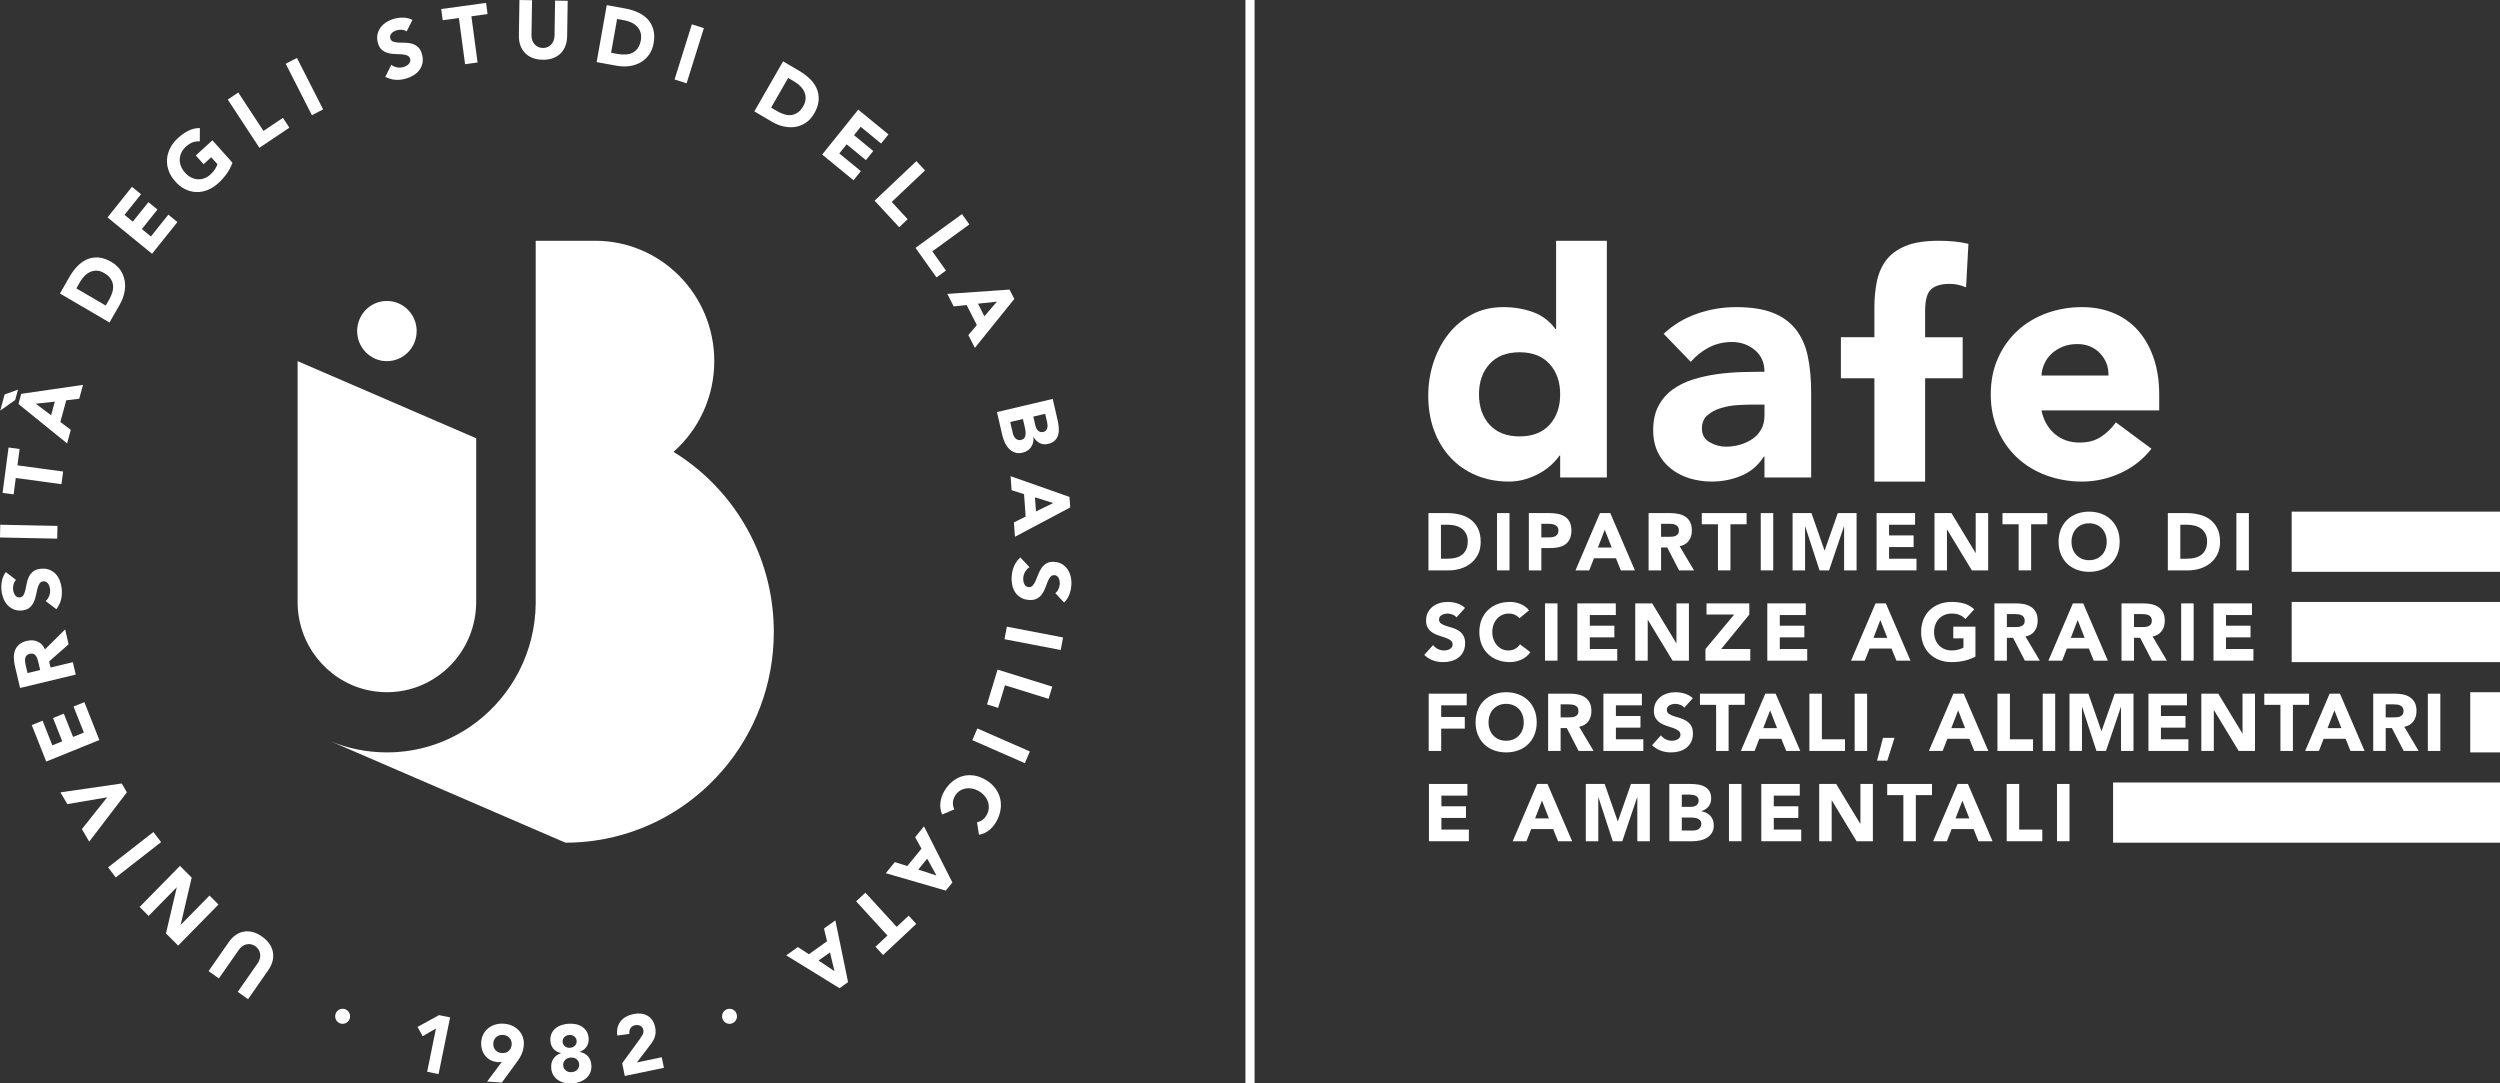 <?xml version="1.0" encoding="UTF-8"?>
<!DOCTYPE svg PUBLIC "-//W3C//DTD SVG 1.1//EN" "http://www.w3.org/Graphics/SVG/1.1/DTD/svg11.dtd">
<!--Risorse grafiche UNIBAS - bit.ly/unibasbrand -->
<svg xmlns="http://www.w3.org/2000/svg" xml:space="preserve" width="207.79mm" height="90.053mm" version="1.1" style="shape-rendering:geometricPrecision; text-rendering:geometricPrecision; image-rendering:optimizeQuality; fill-rule:evenodd; clip-rule:evenodd"
viewBox="0 0 19928.21 8636.57"
 xmlns:xlink="http://www.w3.org/1999/xlink"
 xmlns:xodm="http://www.corel.com/coreldraw/odm/2003">
 <rect x="0" y="0" width="19928.21" height="8636.57" fill="#333333" stroke="none"/>
 <defs>
  <style type="text/css">
   <![CDATA[
    .fil0 {fill:white;fill-rule:nonzero}
   ]]>
  </style>
 </defs>
 <g id="Layer_x0020_1">
  <g id="_1913958835296">
   <path class="fil0" d="M1824.15 7509.1c15.62,-22.44 33.29,-40.6 53.08,-54.72 19.79,-14.1 41,-23.33 63.84,-27.79 22.82,-4.46 46.78,-3.65 71.96,2.53 25.06,6.19 50.44,18.47 76.13,36.63 25.98,18.59 46.06,38.78 60.28,60.51 14.33,21.81 23.13,44.37 26.7,67.61 3.54,23.22 2.01,46.58 -4.37,70.23 -6.39,23.54 -17.46,46.58 -32.97,68.91l-161.38 231.84 -82.23 -58.46 159.16 -228.71c8.11,-11.65 13.78,-23.85 17.03,-36.42 3.25,-12.57 4.06,-24.86 2.45,-36.94 -1.52,-11.97 -5.58,-23.36 -12.08,-34.01 -6.5,-10.76 -15.13,-20 -26.1,-27.71 -10.85,-7.83 -22.21,-12.89 -34.18,-15.34 -12,-2.42 -23.85,-2.33 -35.65,0.2 -11.77,2.56 -22.93,7.42 -33.58,14.82 -10.56,7.22 -20,16.86 -28.14,28.54l-159.14 228.56 -82.23 -58.46 161.41 -231.81z"/>
   <polygon class="fil0" points="1419.94,7537.64 1323,7440.31 1408.86,7074.59 1407.94,7073.7 1184.44,7301.14 1113.09,7229.5 1434.64,6902.16 1527.92,6995.84 1440.33,7370.79 1441.23,7371.69 1670.13,7138.64 1741.49,7210.31 "/>
   <polygon class="fil0" points="922.76,6994.46 861.36,6913.96 1222.82,6632.31 1284.11,6712.79 "/>
   <polygon class="fil0" points="711.12,6708.9 652.86,6609.01 853.02,6357.08 852.42,6355.96 536.53,6409.77 481.84,6315.97 970.44,6245.45 1011.35,6315.57 "/>
   <polygon class="fil0" points="368.54,6070.55 253.22,5779.67 339.3,5744.74 417.25,5941.34 496.22,5909.28 422.63,5723.62 508.71,5688.72 582.39,5874.35 668.45,5839.45 586.25,5631.98 672.42,5597.05 792,5898.93 "/>
   <path class="fil0" d="M160 5484.01l-40.91 -173.78c-5.29,-22.82 -8.23,-44.94 -8.63,-66.46 -0.52,-21.64 2.65,-41.32 9.24,-59.18 6.59,-17.87 17.55,-33.49 32.77,-46.78 15.13,-13.29 35.73,-22.96 61.63,-29.23 31.36,-7.51 59.99,-5.7 85.77,5.47 25.78,11.28 45.37,31.99 58.67,62.32l160.66 -159.25 27.82 118.57 -155.31 136.52 11.48 48.8 177.43 -42.61 23.25 98.86 -443.86 106.77zm160.46 -143.11l-13.81 -58.26c-2.01,-8.95 -4.57,-18.27 -7.51,-28.02 -2.93,-9.72 -6.99,-18.27 -11.97,-25.58 -5.09,-7.31 -11.48,-12.77 -19.48,-16.43 -7.94,-3.65 -17.98,-4.06 -30.07,-1.24 -11.25,2.76 -19.68,7.31 -25.26,13.52 -5.58,6.27 -9.35,13.38 -11.28,21.49 -1.81,8.03 -2.22,16.86 -1.32,26.41 0.92,9.64 2.45,18.87 4.49,27.71l15.22 64.65 100.99 -24.25z"/>
   <path class="fil0" d="M127.72 4622.5c-9.55,9.12 -16.14,21 -19.79,35.42 -3.65,14.53 -4.89,28.02 -3.77,40.51 0.72,7.31 2.24,14.82 4.69,22.41 2.33,7.62 5.67,14.73 9.93,21.32 4.26,6.5 9.64,11.68 16.05,15.54 6.39,3.74 13.78,5.18 22.33,4.37 13.7,-1.24 23.74,-7.42 30.04,-18.39 6.39,-11.05 11.36,-24.66 15.13,-40.91 3.65,-16.23 7.31,-33.69 10.76,-52.25 3.45,-18.59 9.24,-36.25 17.23,-52.8 7.91,-16.63 19.39,-30.84 34.32,-42.73 14.82,-11.77 35.62,-18.99 62.12,-21.32 25.26,-2.33 47.7,0.32 67.38,8.11 19.71,7.71 36.45,19.19 50.35,34.21 13.9,15.02 24.77,33 32.68,53.8 7.91,20.8 12.98,43.04 15.11,66.78 2.65,29.75 0.72,57.86 -5.98,84.16 -6.68,26.27 -19.08,51.36 -37.14,75.21l-84.85 -64.65c12.77,-11.68 22.13,-25.69 28.22,-42.04 6.07,-16.54 8.31,-33.17 6.79,-49.95 -0.72,-8.2 -2.45,-16.43 -5.18,-24.66 -2.65,-8.23 -6.19,-15.54 -10.65,-21.92 -4.49,-6.3 -9.84,-11.25 -16.26,-14.82 -6.39,-3.54 -13.58,-4.86 -21.72,-4.14 -13.7,1.29 -24.05,7.51 -30.96,18.76 -6.99,11.36 -12.49,25.29 -16.63,41.72 -4.06,16.54 -8.11,34.3 -11.97,53.28 -3.88,19.08 -9.87,37.14 -17.78,53.89 -8.03,16.86 -19.19,31.27 -33.61,43.24 -14.5,12.08 -34.3,19.19 -59.56,21.52 -24.37,2.24 -46.18,-0.6 -65.48,-8.63 -19.28,-8 -35.82,-19.59 -49.72,-34.61 -13.93,-15.02 -24.89,-32.89 -33,-53.37 -8.11,-20.6 -13.21,-42.12 -15.22,-64.56 -2.33,-25.89 -1.01,-51.27 4.06,-76.13 5.06,-24.86 15.34,-47.7 30.64,-68.71l81.42 62.32z"/>
   <polygon class="fil0" points="-0,4284.41 2.01,4182.79 458.16,4192.14 456.14,4293.73 "/>
   <polygon class="fil0" points="125.82,3810.31 108.67,3940.82 20.46,3928.85 68.16,3567.1 156.26,3579.07 139.11,3709.52 503.19,3758.64 489.89,3859.34 "/>
   <path class="fil0" d="M143.46 3105.89l-22.56 82.92 -118.94 83.96 34.81 -128.21 106.69 -38.67zm3.65 114.51l22.01 -81.02 492.48 -71.55 -29.95 110.66 -103.64 12.49 -46.9 172.83 83.15 62.84 -29.23 108.21 -387.93 -314.44zm138.22 -2.16l122.11 91.98 29.55 -108.73 -151.66 16.75z"/>
   <path class="fil0" d="M477.93 2339.85l75.41 -132.06c18.27,-31.97 39.19,-60.28 62.75,-84.96 23.54,-24.54 49.31,-43.01 77.34,-55.21 28.11,-12.17 58.35,-17.26 90.83,-15.02 32.6,2.13 66.78,13.81 102.92,34.93 31.99,18.67 56.65,41.29 74,67.79 17.35,26.38 28.43,54.81 33.2,85.16 4.66,30.35 3.65,61.6 -3.37,93.68 -6.91,32.08 -18.87,62.92 -35.82,92.67l-82.23 143.83 -395.03 -230.81zm365 95.9l26.1 -45.66c11.68,-20.4 20.4,-40.4 26.3,-60.39 5.87,-19.79 7.8,-38.87 5.58,-57.26 -2.16,-18.36 -8.83,-35.73 -20.11,-52.08 -11.28,-16.31 -28.02,-31.04 -50.35,-44.05 -19.39,-11.36 -38.27,-17.44 -56.74,-18.47 -18.56,-1.09 -36.02,1.93 -52.36,8.83 -16.46,7.02 -31.76,17.46 -45.98,31.48 -14.21,14.1 -26.58,30.24 -37.06,48.71l-29.72 51.88 234.34 137.01z"/>
   <polygon class="fil0" points="857.08,1733.03 1051.86,1489.22 1124.02,1548.2 992.48,1712.92 1058.65,1766.92 1183,1611.44 1255.16,1670.31 1130.84,1825.99 1203,1884.97 1341.96,1711.1 1414.12,1770.09 1212.03,2023.02 "/>
   <path class="fil0" d="M1853.09 1297.14c-11.65,31.68 -27.1,61.11 -46.38,88.1 -19.28,26.9 -41.4,51.76 -66.26,74.52 -26.5,24.14 -54.61,42.32 -84.36,54.29 -29.84,11.97 -59.87,17.67 -90.03,16.86 -30.24,-0.83 -59.9,-8.14 -88.82,-22.13 -28.92,-13.93 -55.73,-34.61 -80.19,-62.03 -24.46,-27.39 -42.12,-56.33 -52.88,-86.89 -10.76,-30.56 -15.02,-61.08 -12.77,-91.55 2.33,-30.44 10.85,-60.08 25.66,-88.9 14.82,-28.71 35.53,-55.21 61.92,-79.38 27.1,-24.77 55.01,-44.25 83.75,-58.46 28.71,-14.21 58.87,-21.12 90.43,-20.8l-0.72 106.17c-19.68,-1.32 -38.35,1.01 -56.02,7.31 -17.67,6.1 -36.05,17.98 -55.21,35.42 -15.94,14.53 -27.94,30.47 -35.94,47.7 -8.03,17.38 -12.2,35.13 -12.69,53.4 -0.4,18.27 2.93,36.42 10.04,54.41 7.11,18.15 17.75,35.02 31.88,50.84 14.41,16.14 30.04,28.63 46.98,37.46 16.86,8.83 34.32,14.01 52.36,15.34 18.07,1.41 35.94,-1.04 53.8,-7.31 17.78,-6.3 34.61,-16.75 50.55,-31.36 16.23,-14.82 28.63,-29.55 37.14,-43.96 8.43,-14.5 14.53,-26.9 18.07,-37.14l-49.72 -55.62 -60.71 55.5 -62.23 -69.63 132.46 -121.07 159.85 178.93z"/>
   <polygon class="fil0" points="1815.49,793.49 1899.21,737.27 2100.18,1043.6 2255.38,939.45 2306.65,1017.71 2067.61,1178 "/>
   <polygon class="fil0" points="2277.47,508.25 2366.9,461.76 2575.78,871.92 2486.36,918.39 "/>
   <path class="fil0" d="M3241.55 250.72c-10.67,-7.8 -23.36,-12.29 -38.06,-13.29 -14.82,-1.01 -28.22,0.2 -40.19,3.57 -7.11,1.93 -14.13,4.86 -21.03,8.6 -6.99,3.77 -13.38,8.34 -18.96,13.81 -5.7,5.38 -9.75,11.57 -12.29,18.59 -2.53,6.99 -2.65,14.82 -0.32,23.13 3.65,13.41 11.48,22.24 23.36,26.58 11.85,4.29 26.07,6.82 42.52,7.62 16.54,0.72 34.09,1.21 52.88,1.32 18.76,0.2 36.94,2.73 54.61,7.6 17.67,5.09 33.58,13.93 47.79,26.61 14.21,12.69 24.89,31.97 31.99,57.86 6.79,24.74 8.11,47.59 4.14,68.59 -4.06,20.92 -12.17,39.7 -24.34,56.13 -12.2,16.54 -27.74,30.67 -46.61,42.24 -18.87,11.65 -39.68,20.69 -62.52,27.1 -28.51,8 -56.22,11.05 -83.03,9.12 -26.87,-1.93 -53.57,-9.75 -80.07,-23.54l47.9 -95.92c13.61,10.56 28.94,17.46 46.09,20.51 17.15,3.02 33.69,2.33 49.92,-2.24 7.83,-2.24 15.54,-5.38 23.05,-9.55 7.62,-4.14 14.01,-9.03 19.39,-14.5 5.38,-5.58 9.24,-11.88 11.57,-18.87 2.33,-6.91 2.45,-14.41 0.2,-22.33 -3.65,-13.41 -11.65,-22.56 -23.85,-27.42 -12.29,-4.98 -26.9,-7.91 -43.65,-9.12 -16.83,-1.12 -34.9,-1.84 -54.21,-2.36 -19.28,-0.4 -37.83,-3.02 -55.7,-8 -17.87,-4.89 -33.92,-13.41 -48.22,-25.69 -14.21,-12.17 -24.77,-30.64 -31.56,-55.3 -6.59,-23.85 -7.71,-46.09 -3.37,-66.69 4.37,-20.6 12.69,-39.19 24.89,-55.73 12.17,-16.54 27.59,-30.64 46.18,-42.44 18.56,-11.77 38.67,-20.69 60.19,-26.67 24.86,-7.02 49.83,-10.16 75.01,-9.55 25.06,0.52 49.31,6.59 72.56,18.07l-46.26 92.16z"/>
   <polygon class="fil0" points="3657.96,143.48 3528.95,161.15 3516.98,72.02 3874.64,22.99 3886.53,112.12 3757.63,129.87 3806.86,497.92 3707.28,511.5 "/>
   <path class="fil0" d="M4520.77 289.82c-0.43,27.42 -4.98,52.48 -13.52,75.41 -8.52,22.84 -20.89,42.64 -37.35,59.27 -16.34,16.77 -36.63,29.66 -60.91,38.78 -24.14,9.15 -51.96,13.49 -83.32,13 -31.76,-0.52 -59.59,-5.78 -83.52,-15.74 -23.85,-9.95 -43.76,-23.45 -59.59,-40.71 -15.82,-17.26 -27.71,-37.35 -35.42,-60.48 -7.83,-23.16 -11.48,-48.42 -11.08,-75.84l4.57 -283.37 100.47 1.61 -4.46 279.54c-0.2,14.3 1.84,27.59 6.1,39.79 4.37,12.29 10.56,22.93 18.59,31.97 8,9.03 17.64,16.14 28.92,21.32 11.28,5.18 23.65,7.91 36.94,8.11 13.29,0.2 25.58,-2.13 36.86,-6.91 11.25,-4.86 21,-11.68 29.32,-20.4 8.31,-8.72 14.82,-19.19 19.48,-31.27 4.78,-12.06 7.22,-25.38 7.42,-39.68l4.46 -279.52 100.59 1.73 -4.55 283.37z"/>
   <path class="fil0" d="M4836.53 40.94l148.38 26.99c35.94,6.5 69.43,16.75 100.3,30.76 30.96,14.01 56.82,32.28 77.74,54.81 20.8,22.53 35.73,49.63 44.77,81.31 9.03,31.65 9.84,68.19 2.45,109.71 -6.5,36.74 -19.1,67.9 -37.86,93.39 -18.67,25.58 -41.43,45.66 -68.02,60.48 -26.58,14.82 -56.02,24.37 -88.21,28.74 -32.17,4.26 -65.05,3.34 -98.46,-2.65l-161.67 -29.43 80.59 -454.1zm34.7 379.7l51.36 9.35c22.84,4.14 44.57,5.67 65.08,4.46 20.49,-1.01 38.87,-5.78 55.21,-14.13 16.23,-8.2 30.15,-20.49 41.52,-36.83 11.45,-16.26 19.36,-37.14 23.94,-62.84 3.97,-22.21 3.25,-42.32 -2.01,-60.28 -5.38,-17.98 -14.01,-33.49 -26.1,-46.7 -12.08,-13.29 -26.99,-24.25 -44.97,-33.09 -17.87,-8.75 -37.14,-14.93 -57.86,-18.79l-58.35 -10.56 -47.82 269.39z"/>
   <polygon class="fil0" points="5514.94,193.72 5610.75,224.39 5473.02,664.28 5377.21,633.52 "/>
   <path class="fil0" d="M6242.23 489.12l130.45 76.62c31.56,18.47 59.47,39.68 83.84,63.53 24.25,23.85 42.41,49.95 54.38,78.37 12.08,28.43 16.98,59.07 14.73,91.95 -2.24,32.77 -13.81,67.5 -34.73,103.92 -18.56,32.28 -41,57.17 -67.18,74.72 -26.18,17.46 -54.29,28.63 -84.36,33.29 -30.04,4.78 -60.88,3.54 -92.64,-3.54 -31.68,-7.02 -62.23,-19.19 -91.55,-36.45l-142.1 -83.44 229.17 -398.98zm-95.61 368.82l45.09 26.61c20.08,11.77 39.96,20.6 59.56,26.7 19.71,5.98 38.58,7.91 56.65,5.78 18.15,-2.24 35.33,-8.95 51.56,-20.31 16.14,-11.25 30.76,-28.22 43.73,-50.75 11.16,-19.59 17.38,-38.67 18.39,-57.46 1.12,-18.67 -1.84,-36.31 -8.63,-52.97 -6.91,-16.54 -17.26,-32.08 -31.04,-46.49 -13.93,-14.3 -29.86,-26.9 -48.13,-37.66l-51.24 -30.04 -135.92 236.59z"/>
   <polygon class="fil0" points="6841.43,873.79 7082.1,1071.31 7023.64,1144.19 6861.02,1010.72 6807.42,1077.5 6961,1203.66 6902.54,1276.45 6748.95,1150.37 6690.49,1223.25 6862.14,1364.15 6803.56,1436.91 6553.88,1232.09 "/>
   <polygon class="fil0" points="7304.79,1284.39 7373.53,1358.59 7108.08,1609.8 7235.37,1747.36 7167.67,1811.4 6971.67,1599.67 "/>
   <polygon class="fil0" points="7668.26,1706.56 7726.93,1789.08 7431.76,2003.54 7540.46,2156.52 7465.05,2211.33 7297.8,1975.75 "/>
   <path class="fil0" d="M8047.19 2308.32l38.18 74.72 -314.44 389.94 -51.99 -101.88 67.81 -80.19 -81.31 -159.25 -103.32 10.65 -50.87 -99.58 495.94 -34.41zm-100.18 96.33l-151.42 15.94 51.16 100.18 100.27 -116.12z"/>
   <path class="fil0" d="M8391.47 3179.84l38.58 167.48c4.57,19.48 7.71,39.39 9.55,59.67 1.73,20.31 0.4,39.3 -4.17,56.85 -4.57,17.67 -13,32.97 -25.38,46.18 -12.49,13.21 -30.76,22.64 -55.01,28.31 -25.18,5.98 -47.62,3.77 -67.41,-6.47 -19.77,-10.27 -35.91,-26.3 -48.39,-47.82l-1.24 0.32c1.32,15.22 0.32,29.63 -2.93,43.13 -3.25,13.49 -8.63,25.66 -16.03,36.63 -7.42,10.88 -16.86,20.11 -28.34,27.71 -11.45,7.62 -24.34,13.12 -38.55,16.46 -23.45,5.47 -44.16,5.06 -62.23,-1.32 -18.07,-6.5 -33.69,-16.63 -47.1,-30.44 -13.29,-13.81 -24.34,-30.35 -33.17,-49.43 -8.83,-19.08 -15.54,-38.58 -20.11,-58.46l-42.41 -184.02 444.35 -104.76zm-338.7 184.14l20.51 88.9c1.73,7.62 4.34,15.13 7.8,22.64 3.57,7.39 8.14,13.78 13.72,19.16 5.67,5.29 12.29,9.24 19.88,11.68 7.62,2.45 16.26,2.53 25.89,0.2 10.44,-2.45 18.36,-7.11 23.65,-13.9 5.18,-6.82 8.63,-14.62 10.04,-23.45 1.52,-8.83 1.81,-18.07 0.92,-27.62 -0.83,-9.64 -2.24,-18.47 -4.06,-26.47l-17.26 -74.92 -101.1 23.77zm183.94 -43.24l16.54 71.64c1.73,7.62 4.26,14.93 7.71,22.04 3.34,6.91 7.6,12.98 12.77,17.95 5.09,5.09 11.16,8.63 18.27,10.76 7.11,2.13 15.13,2.13 23.85,0.12 9.24,-2.24 16.46,-5.98 21.52,-11.48 5.18,-5.47 8.63,-11.68 10.56,-18.87 1.81,-7.11 2.65,-14.93 2.24,-23.25 -0.43,-8.43 -1.44,-16.43 -3.25,-23.94l-15.45 -67.41 -94.77 22.44z"/>
   <path class="fil0" d="M8525.05 3961.01l6.1 83.84 -440.61 233.86 -8.23 -114.4 93.48 -46.78 -12.89 -178.76 -99.15 -31.16 -8.14 -111.75 469.44 165.15zm-129.62 48.83l-145.44 -45.49 8.23 112.47 137.21 -66.98z"/>
   <path class="fil0" d="M8411.98 4727.61c10.85,-7.51 19.28,-18.07 25.26,-31.65 6.01,-13.81 9.44,-26.9 10.36,-39.5 0.6,-7.31 0.2,-15.02 -0.92,-22.93 -1.09,-7.91 -3.22,-15.54 -6.39,-22.73 -3.14,-7.22 -7.51,-13.21 -13.18,-17.98 -5.7,-4.75 -12.8,-7.51 -21.32,-8.11 -13.81,-1.01 -24.66,3.37 -32.68,13.21 -8.03,9.84 -15.22,22.41 -21.52,37.86 -6.3,15.51 -12.69,32.05 -19.19,49.83 -6.5,17.87 -15.02,34.3 -25.66,49.43 -10.56,15.11 -24.17,27.19 -40.8,36.42 -16.66,9.24 -38.18,12.8 -64.76,10.88 -25.29,-1.93 -47.01,-8.43 -65.17,-19.39 -18.18,-10.96 -32.8,-24.97 -44.05,-42.24 -11.28,-17.15 -19.08,-36.74 -23.45,-58.67 -4.37,-21.81 -5.78,-44.65 -3.97,-68.51 2.24,-29.95 8.75,-57.26 19.59,-82.11 10.96,-24.97 27.22,-47.7 49.03,-68.22l73.08 78.06c-14.5,9.35 -26.07,21.64 -34.7,36.94 -8.75,15.13 -13.61,31.27 -14.93,48.22 -0.6,8.23 -0.2,16.54 1.01,25.18 1.32,8.63 3.65,16.46 7.02,23.45 3.34,6.99 7.91,12.77 13.61,17.35 5.67,4.57 12.57,7.11 20.8,7.71 13.7,1.04 24.86,-3.45 33.58,-13.38 8.75,-10.07 16.46,-22.84 23.25,-38.47 6.7,-15.65 13.61,-32.48 20.51,-50.75 6.91,-18.18 15.74,-34.93 26.3,-50.26 10.65,-15.31 24.05,-27.71 40.28,-37.14 16.14,-9.52 36.94,-13.18 62.23,-11.36 24.46,1.84 45.46,8.31 63.12,19.51 17.75,11.16 32.17,25.35 43.45,42.52 11.16,17.15 19.19,36.63 23.74,58.26 4.69,21.72 6.19,43.85 4.49,66.38 -1.96,25.98 -7.42,50.84 -16.46,74.6 -9.12,23.65 -22.93,44.65 -41.52,62.81l-70.03 -75.21z"/>
   <polygon class="fil0" points="8474.1,5081.44 8455.34,5181.3 8007.11,5095.25 8025.89,4995.35 "/>
   <polygon class="fil0" points="8387.99,5473.25 8358.44,5570.5 8010.99,5462.49 7956.3,5642.46 7867.59,5614.83 7951.84,5337.74 "/>
   <polygon class="fil0" points="8209.49,5990.16 8169.49,6083.44 7750.9,5899.93 7790.8,5806.66 "/>
   <path class="fil0" d="M7788.18 6554.05c15.34,-2.42 29.55,-8.31 42.32,-17.55 12.89,-9.24 24.05,-22.13 33.69,-38.58 9.55,-16.43 15.22,-33.58 17.15,-51.44 1.84,-17.78 0.12,-35.13 -5.15,-52.16 -5.29,-16.98 -14.01,-33 -26.21,-48.02 -12.17,-15.13 -27.39,-28.02 -45.46,-38.87 -18.59,-10.96 -37.14,-18.18 -55.93,-21.52 -18.79,-3.25 -36.74,-3.25 -53.89,0.09 -17.15,3.45 -32.89,10.07 -47.1,20 -14.3,9.95 -25.98,22.76 -35.13,38.47 -10.44,17.98 -16.03,36.14 -16.63,54.41 -0.6,18.27 3.05,35.85 11.16,52.8l-96.33 41c-13.49,-30.76 -18.39,-62.32 -14.41,-94.8 3.86,-32.48 13.81,-62.32 29.75,-89.74 18.07,-31.04 39.47,-56.82 64.33,-77.34 24.89,-20.49 51.88,-34.9 80.91,-43.33 29.12,-8.43 59.59,-10.36 91.23,-5.78 31.79,4.46 63.44,16.03 94.92,34.81 31.48,18.67 56.82,41 76.22,66.89 19.39,25.78 32.48,53.69 39.3,83.44 6.88,29.72 7.51,60.59 1.93,92.56 -5.7,31.97 -17.46,63.44 -35.65,94.6 -6.47,11.16 -14.3,22.33 -23.45,33.29 -9.03,10.96 -19.28,21 -30.53,30.15 -11.39,9.12 -23.88,16.95 -37.58,23.33 -13.81,6.5 -28.51,10.85 -44.25,13.09l-15.22 -99.78z"/>
   <path class="fil0" d="M7591.85 7034.51l-52.88 64.85 -478.27 -138.97 72.19 -88.39 99.55 31.56 112.87 -138.25 -50.35 -91.87 70.55 -86.46 226.35 447.51zm-126.97 -55.33l-74.09 -134.48 -70.95 86.98 145.04 47.5z"/>
   <polygon class="fil0" points="7147.87,7388.23 7243.39,7298.81 7303.79,7364.78 7039.09,7612.73 6978.58,7546.76 7074.1,7457.34 6824.51,7184.81 6898.31,7115.71 "/>
   <path class="fil0" d="M6760.15 7828.75l-67.99 48.42 -424.9 -261.88 92.79 -65.97 87.78 57.05 144.95 -103.12 -24.57 -102.11 90.66 -64.45 101.28 492.05zm-107.98 -87.29l-36.25 -149.5 -91.23 64.85 127.49 84.65z"/>
   <path class="fil0" d="M3795.78 3493.56l0 1304.56c0,397.48 -318.62,719.64 -711.72,719.64 -60.28,0 -118.74,-7.6 -174.67,-21.81 -308.58,-78.78 -537.05,-361.34 -537.05,-697.83l0 -1919.24 0.12 0 1423.33 614.68z"/>
   <path class="fil0" d="M3321.31 2638.93c0,132.58 -106.17,239.96 -237.31,239.96 -130.91,0 -237.08,-107.38 -237.08,-239.96 0,-132.44 106.17,-239.84 237.08,-239.84 131.14,0 237.31,107.4 237.31,239.84z"/>
   <path class="fil0" d="M6168.23 5038.02c0,846 -618.65,1545.84 -1423.42,1662.14 -77.54,11.28 -156.72,17.06 -237.31,17.06l-237.22 -102.31 -474.5 -205.03 -487.79 -210.61 -672.13 -290.31c138.33,57.17 289.67,88.62 448.32,88.62 19.88,0 39.68,-0.49 59.38,-1.41 244.1,-12.2 468.8,-98.97 652.22,-238.23 284.41,-215.99 469.64,-558.14 474.5,-944.34 0.12,-5.18 0.12,-10.36 0.12,-15.54 0,-5.18 0,-10.24 -0.12,-15.42l0 -2863.41 474.53 0c524.05,0 948.92,429.65 948.92,959.68 0,288.35 -125.88,547.06 -325,722.97 276.5,169.81 500.08,419.09 639.65,716.5 102.51,218 159.85,462.01 159.85,719.64z"/>
   <polygon class="fil0" points="3475.12,8198.44 3369.27,8259.64 3328.36,8185.84 3499.49,8091.75 3587.9,8110.14 3495.84,8562.11 3405,8543.12 "/>
   <path class="fil0" d="M4000.6 8464.12c-5.27,0.92 -10.44,1.73 -15.62,2.13 -5.18,0.63 -10.67,0.63 -16.14,0.23 -21.52,-1.44 -40.71,-6.62 -57.74,-15.54 -17.06,-9.03 -31.39,-20.6 -42.96,-34.93 -11.57,-14.3 -20.2,-30.84 -25.78,-49.72 -5.67,-18.9 -7.8,-38.78 -6.39,-59.59 1.52,-23.85 7.31,-45.09 17.46,-63.84 10.04,-18.67 23.13,-34.41 39.27,-47.3 16.03,-12.8 34.73,-22.33 55.82,-28.51 21.03,-6.21 43.56,-8.55 67.61,-6.91 23.54,1.61 45.46,6.91 65.77,15.82 20.28,9.03 37.55,21 51.88,35.82 14.3,14.93 25.26,32.4 32.77,52.19 7.51,19.88 10.44,41.72 8.92,65.57 -1.09,16.54 -3.65,31.45 -7.51,44.94 -3.94,13.41 -8.72,26.1 -14.41,37.86 -5.78,11.77 -12.26,23.05 -19.68,33.61 -7.39,10.65 -15.13,21.52 -23.13,32.77l-110.02 150.65 -117.65 -7.94 117.53 -157.32zm-68.51 -146.97c-1.32,20.72 4.26,38.47 16.83,53 12.69,14.62 29.86,22.61 51.79,24.05 21.81,1.52 39.99,-4.06 54.38,-16.86 14.41,-12.77 22.24,-29.52 23.65,-50.35 1.32,-20.8 -4.26,-38.47 -16.83,-53.08 -12.6,-14.62 -29.84,-22.53 -51.76,-24.05 -21.84,-1.41 -39.99,4.17 -54.32,16.95 -14.41,12.69 -22.33,29.55 -23.74,50.35z"/>
   <path class="fil0" d="M4387.38 8297.44c-1.41,-21.2 1.32,-39.99 8.23,-56.31 6.91,-16.34 16.95,-30.35 30.15,-41.83 13.29,-11.57 28.92,-20.6 46.98,-26.99 18.18,-6.5 37.66,-10.36 58.67,-11.8 21.03,-1.41 40.91,-0.2 59.7,3.77 18.76,4.06 35.3,10.76 49.83,20.51 14.41,9.64 26.18,22.13 35.3,37.43 9.24,15.25 14.53,33.52 15.94,54.72 1.64,25.06 -3.65,46.98 -16.03,65.66 -12.29,18.67 -30.44,32.48 -54.41,41.52l0.12 1.32c27.91,5.5 49.72,17.35 65.66,35.62 15.82,18.27 24.66,41.72 26.58,70.35 1.44,22.13 -1.73,41.92 -9.32,59.38 -7.71,17.46 -18.59,32.17 -32.68,44.25 -14.01,12.08 -30.47,21.52 -49.43,28.43 -18.87,6.99 -38.87,11.16 -59.9,12.57 -21,1.41 -41.29,-0.09 -61,-4.46 -19.68,-4.26 -37.26,-11.48 -52.77,-21.52 -15.54,-10.04 -28.22,-23.25 -38.06,-39.59 -9.95,-16.23 -15.62,-35.42 -17.06,-57.46 -1.93,-28.6 3.77,-52.97 17.06,-73.28 13.29,-20.28 33.49,-35.02 60.39,-44.25l-0.12 -1.21c-24.86,-5.78 -44.65,-17.06 -59.36,-33.89 -14.62,-16.86 -22.84,-37.78 -24.48,-62.95zm97.33 7.11c0.92,14.33 6.91,26.1 17.87,35.33 10.96,9.35 24.77,13.41 41.52,12.29 16.66,-1.12 29.84,-7.02 39.5,-17.67 9.64,-10.65 13.98,-23.13 12.98,-37.46 -0.92,-13.9 -6.79,-25.38 -17.75,-34.7 -10.96,-9.24 -24.77,-13.29 -41.52,-12.2 -16.66,1.12 -29.84,7.02 -39.47,17.67 -9.67,10.67 -14.01,22.96 -13.12,36.74zm4.69 188.28c1.01,16.05 7.71,29.23 20.08,39.79 12.29,10.47 28.11,15.02 47.42,13.81 19.28,-1.41 34.3,-8.03 45.17,-20.08 10.85,-12 15.71,-26.01 14.62,-42.04 -1.04,-16.43 -7.74,-29.95 -20.11,-40.51 -12.29,-10.44 -28.11,-15.02 -47.39,-13.7 -19.31,1.24 -34.32,7.91 -45.17,20 -10.88,12.08 -15.74,26.3 -14.62,42.73z"/>
   <path class="fil0" d="M4959.65 8475.13l141.5 -193.78c7.22,-9.93 14.21,-20.89 20.92,-32.97 6.79,-12.08 8.72,-24.89 5.98,-38.47 -3.14,-15.34 -11.08,-26.3 -23.77,-32.68 -12.69,-6.5 -26.38,-8.11 -41.09,-5.09 -17.78,3.65 -30.35,12.08 -37.98,25.18 -7.71,13.21 -10.44,27.91 -8.43,44.37l-96.1 12.69c-3.57,-23.65 -2.85,-44.97 2.13,-63.96 4.86,-18.96 13.09,-35.71 24.66,-50.03 11.57,-14.41 26.1,-26.38 43.65,-36.02 17.55,-9.64 37.26,-16.75 59.18,-21.32 20.2,-4.17 39.68,-5.27 58.55,-3.25 18.79,2.04 35.94,7.42 51.27,16.03 15.31,8.55 28.4,20.51 39.27,36.05 10.76,15.54 18.47,34.5 23.05,57.03 2.93,14.53 4.14,27.94 3.65,40.19 -0.6,12.29 -2.53,23.85 -5.9,34.53 -3.25,10.65 -7.71,20.8 -13.18,30.35 -5.5,9.52 -11.68,18.96 -18.59,28.4l-111.66 146.39 198.24 -41.23 17.15 84.16 -311.91 64.97 -20.6 -101.51z"/>
   <path class="fil0" d="M5755.96 8101.31c0,33.17 26.58,60.08 59.38,60.08 32.77,0 59.36,-26.9 59.36,-60.08 0,-33.2 -26.58,-60.1 -59.36,-60.1 -32.8,0 -59.38,26.9 -59.38,60.1z"/>
   <path class="fil0" d="M2671.82 8101.13c0,33.2 26.58,60.1 59.38,60.1 32.77,0 59.38,-26.9 59.38,-60.1 0,-33.17 -26.61,-59.99 -59.38,-59.99 -32.8,0 -59.38,26.82 -59.38,59.99z"/>
   <polygon class="fil0" points="9927.76,8636.51 10000.55,8636.51 10000.55,0 9927.76,0 "/>
   <path class="fil0" d="M12808.65 3805.94l-372.1 0 0 -174.47 -5.38 0c-16.14,23.65 -37.35,47.7 -63.33,72.25 -26.1,24.48 -56.65,46.81 -91.75,66.69 -35.02,20.11 -73.68,36.45 -115.92,49.14 -42.21,12.77 -85.77,19.16 -130.74,19.16 -97.02,0 -185.12,-16.83 -264.18,-50.44 -79.18,-33.61 -146.99,-80.91 -203.62,-141.79 -56.65,-60.91 -100.18,-133.18 -130.82,-216.91 -30.56,-83.44 -45.8,-175.31 -45.8,-275.26 0,-92.67 13.93,-181.4 41.83,-265.85 27.82,-84.53 67.38,-159.54 118.65,-224.91 51.24,-65.48 113.56,-117.73 187.36,-156.83 73.68,-39.07 157.24,-58.55 250.72,-58.55 84.44,0 163.19,13.09 235.98,39.47 72.76,26.38 132.46,71.35 179.25,135l5.38 0 0 -703.29 404.47 0 0 1886.58zm-372.1 -662.58c0,-99.98 -28.31,-180.89 -84.93,-242.6 -56.54,-61.8 -136.12,-92.76 -238.63,-92.76 -102.43,0 -182.01,30.96 -238.63,92.76 -56.65,61.72 -84.85,142.62 -84.85,242.6 0,100.07 28.2,180.97 84.85,242.69 56.62,61.8 136.2,92.64 238.63,92.64 102.51,0 182.1,-30.84 238.63,-92.64 56.62,-61.72 84.93,-142.62 84.93,-242.69z"/>
   <path class="fil0" d="M14065.13 3639.66l-5.38 0c-44.97,70.84 -104.73,121.7 -179.33,152.66 -74.6,30.96 -153.27,46.38 -235.9,46.38 -61.2,0 -120.06,-8.72 -176.72,-25.89 -56.54,-17.23 -106.45,-43.21 -149.5,-77.74 -43.24,-34.5 -77.45,-77.22 -102.51,-128.18 -25.18,-50.87 -37.78,-109.94 -37.78,-177.23 0,-76.33 13.93,-140.87 41.83,-193.55 27.79,-52.68 65.57,-96.33 113.16,-130.85 47.62,-34.5 102.02,-61.4 163.11,-80.47 61.23,-19.08 124.55,-33.09 190.12,-42.24 65.66,-9.03 131.23,-14.5 196.91,-16.43 65.57,-1.73 126.16,-2.65 181.98,-2.65 0,-72.68 -25.58,-130.42 -76.82,-173.15 -51.27,-42.64 -111.86,-64.16 -182.1,-64.16 -66.49,0 -127.2,14.1 -182.01,42.32 -54.81,28.22 -103.72,66.78 -146.85,115.92l-215.79 -223.61c75.5,-70.84 163.62,-124.03 264.3,-159.45 100.59,-35.53 204.94,-53.17 312.72,-53.17 118.65,0 216.19,14.9 292.64,44.94 76.22,30.07 137.41,74.12 183.3,132.15 45.78,58.26 77.65,129.62 95.81,214.18 17.87,84.44 26.9,182.18 26.9,293.04l0 673.46 -372.1 0 0 -166.27zm-99.78 -414.43c-30.56,0 -68.71,1.32 -114.6,4.06 -45.78,2.76 -89.91,10.47 -132.15,23.25 -42.21,12.69 -78.14,31.76 -107.78,57.14 -29.63,25.49 -44.57,61 -44.57,106.37 0,49.03 20.6,85.48 62.03,109.13 41.4,23.54 84.53,35.42 129.41,35.42 39.56,0 77.74,-5.5 114.57,-16.34 36.86,-10.96 69.63,-26.38 98.46,-46.38 28.83,-20 51.67,-45.37 68.82,-76.33 17.06,-30.96 25.58,-67.3 25.58,-109.1l0 -87.21 -99.78 0z"/>
   <path class="fil0" d="M14941.34 3015.35l-266.94 0 0 -327.22 266.94 0 0 -234.49c0,-72.68 6.27,-141.27 18.87,-205.83 12.57,-64.56 36.83,-121.3 72.76,-170.41 35.94,-49.03 87.7,-87.7 155.11,-115.92 67.38,-28.11 155.88,-42.21 265.62,-42.21 41.32,0 81.71,1.81 121.3,5.47 39.47,3.65 78.26,10.04 115.89,19.08l-18.87 346.24c-23.33,-9.03 -44.97,-15.85 -64.65,-20.4 -19.88,-4.57 -42.24,-6.82 -67.5,-6.82 -64.65,0 -113.16,14.13 -145.56,42.24 -32.37,28.2 -48.51,85.97 -48.51,173.15l0 209.92 299.31 0 0 327.22 -299.31 0 0 823.36 -404.47 0 0 -823.36z"/>
   <path class="fil0" d="M17149.59 3576.86c-64.74,83.75 -146.56,148.2 -245.42,193.58 -98.86,45.46 -201.26,68.3 -307.34,68.3 -100.67,0 -195.47,-16.43 -284.49,-49.11 -88.93,-32.8 -166.27,-79.58 -231.84,-140.49 -65.66,-60.88 -117.33,-133.96 -155.08,-219.53 -37.75,-85.37 -56.54,-180.77 -56.54,-286.25 0,-105.33 18.79,-200.77 56.54,-286.22 37.75,-85.45 89.42,-158.53 155.08,-219.56 65.57,-60.88 142.91,-107.69 231.84,-140.35 89.02,-32.68 183.82,-49.14 284.49,-49.14 93.48,0 178.33,16.46 254.77,49.14 76.42,32.66 141.18,79.47 194.18,140.35 52.97,61.02 93.88,134.1 122.71,219.56 28.71,85.45 43.13,180.89 43.13,286.22l0 128.21 -938.36 0c16.14,78.14 51.24,140.38 105.13,186.76 53.92,46.38 120.5,69.54 199.56,69.54 66.49,0 122.71,-15.05 168.49,-44.97 45.89,-29.95 85.88,-68.62 119.98,-115.92l283.17 209.89zm-342.44 -583.52c1.81,-68.91 -20.72,-127.98 -67.41,-177.12 -46.78,-49.11 -106.97,-73.57 -180.66,-73.57 -44.97,0 -84.44,7.31 -118.65,21.81 -34.09,14.53 -63.33,33.09 -87.61,55.82 -24.25,22.84 -43.21,49.03 -56.62,79.09 -13.49,30.04 -21.12,61.4 -22.93,93.97l533.89 0z"/>
   <polygon class="fil0" points="16844.03,6717.33 19928.21,6717.33 19928.21,6237.57 16844.03,6237.57 "/>
   <polygon class="fil0" points="19691.01,5997.61 19928.21,5997.61 19928.21,5517.82 19691.01,5517.82 "/>
   <polygon class="fil0" points="18267.6,5277.98 19928.21,5277.98 19928.21,4798.18 18267.6,4798.18 "/>
   <polygon class="fil0" points="18267.6,4558.23 19928.21,4558.23 19928.21,4078.46 18267.6,4078.46 "/>
   <polygon class="fil0" points="11388.65,5529.44 11691.53,5529.44 11691.53,5622.32 11488.14,5622.32 11488.14,5715.19 11676.22,5715.19 11676.22,5808.06 11488.14,5808.06 11488.14,5985.99 11388.65,5985.99 "/>
   <path class="fil0" d="M11762.31 5757.71c0,-36.42 6.07,-69.71 18.27,-99.35 12.06,-29.63 28.92,-54.92 50.64,-75.73 21.72,-20.8 47.39,-36.86 77.14,-48.02 29.75,-11.16 62.23,-16.75 97.54,-16.75 35.33,0 67.81,5.58 97.54,16.75 29.75,11.16 55.53,27.22 77.17,48.02 21.69,20.8 38.55,46.09 50.64,75.73 12.17,29.63 18.27,62.92 18.27,99.35 0,36.54 -6.1,69.63 -18.27,99.38 -12.08,29.63 -28.94,54.81 -50.64,75.73 -21.64,20.92 -47.42,36.83 -77.17,47.99 -29.72,11.28 -62.2,16.77 -97.54,16.77 -35.3,0 -67.79,-5.5 -97.54,-16.77 -29.75,-11.16 -55.41,-27.07 -77.14,-47.99 -21.72,-20.92 -38.58,-46.09 -50.64,-75.73 -12.2,-29.75 -18.27,-62.84 -18.27,-99.38zm103.32 0c0,21.52 3.25,41.11 9.95,58.98 6.47,17.87 15.91,33.4 28.31,46.49 12.37,12.98 27.1,23.25 44.25,30.64 17.26,7.22 36.42,10.88 57.74,10.88 21.32,0 40.51,-3.65 57.77,-10.88 17.15,-7.39 31.85,-17.67 44.25,-30.64 12.37,-13.09 21.81,-28.63 28.4,-46.49 6.62,-17.87 9.87,-37.46 9.87,-58.98 0,-21 -3.25,-40.6 -9.87,-58.67 -6.59,-18.07 -16.03,-33.69 -28.4,-46.78 -12.4,-13.09 -27.1,-23.33 -44.25,-30.56 -17.26,-7.39 -36.45,-11.05 -57.77,-11.05 -21.32,0 -40.48,3.65 -57.74,11.05 -17.15,7.22 -31.88,17.46 -44.25,30.56 -12.4,13.09 -21.84,28.71 -28.31,46.78 -6.7,18.07 -9.95,37.66 -9.95,58.67z"/>
   <path class="fil0" d="M12340.65 5529.44l174.7 0c22.93,0 44.74,2.24 65.34,6.7 20.63,4.57 38.67,12.2 54.21,22.64 15.54,10.56 27.82,24.77 37.06,42.52 9.12,17.87 13.61,40.11 13.61,66.78 0,32.28 -8.23,59.7 -24.77,82.23 -16.66,22.53 -40.91,36.83 -72.79,42.93l114.8 192.74 -119.14 0 -94.4 -182.5 -49.14 0 0 182.5 -99.46 0 0 -456.55zm99.46 189l58.67 0c8.95,0 18.39,-0.4 28.43,-1.01 9.95,-0.6 18.99,-2.65 27.02,-5.78 8.11,-3.25 14.82,-8.34 20.2,-15.13 5.18,-6.91 7.91,-16.63 7.91,-29.03 0,-11.68 -2.33,-20.92 -7.02,-27.79 -4.75,-6.82 -10.65,-12.08 -17.84,-15.74 -7.22,-3.65 -15.54,-6.1 -24.89,-7.42 -9.44,-1.32 -18.47,-1.93 -27.39,-1.93l-65.08 0 0 103.84z"/>
   <polygon class="fil0" points="12781.23,5529.44 13087.96,5529.44 13087.96,5622.32 12880.69,5622.32 12880.69,5707.39 13076.51,5707.39 13076.51,5800.27 12880.69,5800.27 12880.69,5893.11 13099.44,5893.11 13099.44,5985.99 12781.23,5985.99 "/>
   <path class="fil0" d="M13425.85 5641.02c-8.03,-10.36 -18.99,-17.98 -32.77,-22.96 -13.81,-4.86 -26.9,-7.39 -39.3,-7.39 -7.19,0 -14.62,0.92 -22.33,2.65 -7.6,1.73 -14.82,4.34 -21.61,8 -6.79,3.65 -12.37,8.55 -16.54,14.53 -4.26,5.98 -6.39,13.41 -6.39,21.92 0,13.81 5.06,24.37 15.22,31.56 10.24,7.31 23.13,13.61 38.55,18.79 15.54,5.06 32.28,10.33 50.15,15.42 17.75,5.18 34.53,12.57 50.03,21.92 15.54,9.44 28.43,22.21 38.58,38.06 10.16,15.94 15.34,37.14 15.34,63.84 0,25.38 -4.78,47.5 -14.01,66.38 -9.44,18.99 -22.04,34.61 -37.98,47.1 -15.94,12.49 -34.41,21.72 -55.5,27.71 -21.03,5.98 -43.24,9.03 -66.61,9.03 -29.32,0 -56.62,-4.46 -81.68,-13.61 -24.97,-8.92 -48.42,-23.54 -70.15,-43.73l70.84 -78.66c10.16,13.7 23.05,24.34 38.58,31.85 15.54,7.62 31.56,11.28 48.19,11.28 8.03,0 16.14,-0.92 24.48,-2.85 8.31,-1.93 15.71,-4.86 22.33,-8.72 6.59,-3.86 11.88,-8.83 15.94,-14.82 4.06,-6.1 6.07,-13.09 6.07,-21.32 0,-13.7 -5.27,-24.57 -15.62,-32.48 -10.44,-8.03 -23.45,-14.73 -39.19,-20.4 -15.74,-5.58 -32.77,-11.16 -51.04,-16.75 -18.27,-5.58 -35.33,-13.09 -51.07,-22.53 -15.71,-9.55 -28.83,-21.92 -39.16,-37.46 -10.47,-15.42 -15.65,-35.82 -15.65,-61.2 0,-24.57 4.78,-45.98 14.33,-64.45 9.64,-18.5 22.33,-34.01 38.27,-46.49 16.03,-12.4 34.3,-21.84 55.21,-28.02 20.8,-6.3 42.21,-9.32 64.33,-9.32 25.49,0 50.26,3.65 74,10.96 23.85,7.31 45.29,19.48 64.36,36.74l-68.22 75.41z"/>
   <polygon class="fil0" points="13679.65,5618.46 13550.84,5618.46 13550.84,5529.44 13907.92,5529.44 13907.92,5618.46 13779.11,5618.46 13779.11,5985.99 13679.65,5985.99 "/>
   <path class="fil0" d="M14071.83 5529.44l82.32 0 196.28 456.55 -112.24 0 -38.87 -96.73 -175.31 0 -37.66 96.73 -109.71 0 195.19 -456.55zm38.27 132.87l-54.81 141.82 110.22 0 -55.41 -141.82z"/>
   <polygon class="fil0" points="14423.16,5529.44 14522.66,5529.44 14522.66,5893.11 14706.88,5893.11 14706.88,5985.99 14423.16,5985.99 "/>
   <polygon class="fil0" points="14783.9,5986.05 14883.37,5986.05 14883.37,5529.5 14783.9,5529.5 "/>
   <polygon class="fil0" points="15009.73,5881.49 15101.57,5881.49 15044.14,6063.38 14962.52,6063.38 "/>
   <path class="fil0" d="M15570.86 5529.44l82.32 0 196.31 456.55 -112.27 0 -38.87 -96.73 -175.31 0 -37.63 96.73 -109.73 0 195.19 -456.55zm38.27 132.87l-54.81 141.82 110.22 0 -55.41 -141.82z"/>
   <polygon class="fil0" points="15922.14,5529.44 16021.6,5529.44 16021.6,5893.11 16205.82,5893.11 16205.82,5985.99 15922.14,5985.99 "/>
   <polygon class="fil0" points="16283.05,5986.05 16382.54,5986.05 16382.54,5529.5 16283.05,5529.5 "/>
   <polygon class="fil0" points="16496.59,5529.44 16647.09,5529.44 16751.05,5827.34 16752.25,5827.34 16856.9,5529.44 17006.71,5529.44 17006.71,5985.99 16907.25,5985.99 16907.25,5635.84 16905.92,5635.84 16787.38,5985.99 16711.46,5985.99 16597.38,5635.84 16596.05,5635.84 16596.05,5985.99 16496.59,5985.99 "/>
   <polygon class="fil0" points="17125.97,5529.44 17432.7,5529.44 17432.7,5622.32 17225.43,5622.32 17225.43,5707.39 17421.14,5707.39 17421.14,5800.27 17225.43,5800.27 17225.43,5893.11 17444.18,5893.11 17444.18,5985.99 17125.97,5985.99 "/>
   <polygon class="fil0" points="17547.41,5529.44 17682.61,5529.44 17874.55,5846.73 17875.87,5846.73 17875.87,5529.44 17975.25,5529.44 17975.25,5985.99 17845.11,5985.99 17648.2,5660.98 17646.88,5660.98 17646.88,5985.99 17547.41,5985.99 "/>
   <polygon class="fil0" points="18178.09,5618.46 18049.28,5618.46 18049.28,5529.44 18406.36,5529.44 18406.36,5618.46 18277.46,5618.46 18277.46,5985.99 18178.09,5985.99 "/>
   <path class="fil0" d="M18570.13 5529.44l82.32 0 196.31 456.55 -112.27 0 -38.87 -96.73 -175.28 0 -37.66 96.73 -109.71 0 195.16 -456.55zm38.18 132.87l-54.72 141.82 110.25 0 -55.53 -141.82z"/>
   <path class="fil0" d="M18917.66 5529.44l174.67 0c23.05,0 44.77,2.24 65.46,6.7 20.51,4.57 38.58,12.2 54.12,22.64 15.51,10.56 27.79,24.77 37.03,42.52 9.15,17.87 13.61,40.11 13.61,66.78 0,32.28 -8.23,59.7 -24.77,82.23 -16.63,22.53 -40.8,36.83 -72.68,42.93l114.71 192.74 -119.17 0 -94.4 -182.5 -49.11 0 0 182.5 -99.46 0 0 -456.55zm99.46 189l58.67 0c8.92,0 18.47,-0.4 28.43,-1.01 9.93,-0.6 18.96,-2.65 27.07,-5.78 8.03,-3.25 14.73,-8.34 20,-15.13 5.38,-6.91 8.03,-16.63 8.03,-29.03 0,-11.68 -2.33,-20.92 -6.99,-27.79 -4.69,-6.82 -10.67,-12.08 -17.87,-15.74 -7.22,-3.65 -15.54,-6.1 -24.86,-7.42 -9.35,-1.32 -18.5,-1.93 -27.42,-1.93l-65.05 0 0 103.84z"/>
   <polygon class="fil0" points="19353.12,5986.05 19452.58,5986.05 19452.58,5529.5 19353.12,5529.5 "/>
   <polygon class="fil0" points="11390.52,6249.16 11697.14,6249.16 11697.14,6342.04 11489.9,6342.04 11489.9,6427.09 11685.69,6427.09 11685.69,6519.96 11489.9,6519.96 11489.9,6612.84 11708.74,6612.84 11708.74,6705.71 11390.52,6705.71 "/>
   <path class="fil0" d="M12253.18 6249.16l82.32 0 196.42 456.55 -112.27 0 -38.99 -96.73 -175.28 0 -37.66 96.73 -109.62 0 195.07 -456.55zm38.27 132.87l-54.81 141.79 110.22 0 -55.41 -141.79z"/>
   <polygon class="fil0" points="12640.91,6249.16 12791.33,6249.16 12895.36,6547.06 12896.6,6547.06 13001.13,6249.16 13151.06,6249.16 13151.06,6705.71 13051.56,6705.71 13051.56,6355.53 13050.27,6355.53 12931.7,6705.71 12855.77,6705.71 12741.69,6355.53 12740.37,6355.53 12740.37,6705.71 12640.91,6705.71 "/>
   <path class="fil0" d="M13306.6 6249.16l168.29 0c19.59,0 39.16,1.44 58.95,4.26 19.79,2.76 37.58,8.34 53.28,16.75 15.74,8.34 28.43,20.11 38.27,35.13 9.75,15.02 14.73,35.02 14.73,59.99 0,25.78 -7.22,47.1 -21.41,64.13 -14.21,16.98 -33.09,29.15 -56.45,36.45l0 1.21c14.93,2.24 28.43,6.42 40.51,12.6 12.08,6.27 22.53,14.21 31.25,23.85 8.63,9.64 15.34,20.89 20.11,33.81 4.66,12.98 6.99,26.79 6.99,41.4 0,23.94 -5.06,44.14 -15.34,60.19 -10.24,16.23 -23.33,29.12 -39.56,39.07 -16.14,9.84 -34.21,16.95 -54.52,21.2 -20.2,4.37 -40.19,6.5 -60.19,6.5l-184.92 0 0 -456.55zm99.46 182.5l72.07 0c7.6,0 15.22,-0.81 22.61,-2.65 7.42,-1.73 14.13,-4.46 20,-8.31 5.98,-3.86 10.76,-9.03 14.41,-15.42 3.65,-6.5 5.38,-14.21 5.38,-23.25 0,-9.44 -1.93,-17.26 -5.98,-23.54 -4.06,-6.21 -9.24,-11.08 -15.62,-14.53 -6.39,-3.45 -13.61,-5.98 -21.72,-7.39 -8.11,-1.52 -15.94,-2.36 -23.56,-2.36l-67.58 0 0 97.45zm0 188.89l89.22 0c7.71,0 15.42,-0.89 23.33,-2.62 7.83,-1.64 15.02,-4.69 21.32,-8.95 6.39,-4.37 11.57,-9.84 15.62,-16.75 3.97,-6.79 6.1,-15.34 6.1,-25.18 0,-10.76 -2.73,-19.48 -8.03,-26.07 -5.27,-6.7 -11.97,-11.8 -20,-15.25 -8.11,-3.45 -16.83,-5.78 -26.18,-6.99 -9.32,-1.32 -18.15,-1.93 -26.18,-1.93l-75.21 0 0 103.72z"/>
   <polygon class="fil0" points="13782.19,6705.68 13881.77,6705.68 13881.77,6249.13 13782.19,6249.13 "/>
   <polygon class="fil0" points="14039.81,6249.16 14346.55,6249.16 14346.55,6342.04 14139.27,6342.04 14139.27,6427.09 14334.98,6427.09 14334.98,6519.96 14139.27,6519.96 14139.27,6612.84 14358.02,6612.84 14358.02,6705.71 14039.81,6705.71 "/>
   <polygon class="fil0" points="14501.45,6249.16 14636.65,6249.16 14828.58,6566.46 14829.91,6566.46 14829.91,6249.16 14929.28,6249.16 14929.28,6705.71 14799.27,6705.71 14602.24,6380.71 14600.91,6380.71 14600.91,6705.71 14501.45,6705.71 "/>
   <polygon class="fil0" points="15172.26,6338.18 15043.45,6338.18 15043.45,6249.16 15400.53,6249.16 15400.53,6338.18 15271.64,6338.18 15271.64,6705.71 15172.26,6705.71 "/>
   <path class="fil0" d="M15604.58 6249.16l82.23 0 196.39 456.55 -112.27 0 -38.87 -96.73 -175.28 0 -37.66 96.73 -109.73 0 195.19 -456.55zm38.27 132.87l-54.81 141.79 110.22 0 -55.41 -141.79z"/>
   <polygon class="fil0" points="15996.08,6249.16 16095.54,6249.16 16095.54,6612.84 16279.77,6612.84 16279.77,6705.71 15996.08,6705.71 "/>
   <polygon class="fil0" points="16397.15,6705.68 16496.62,6705.68 16496.62,6249.13 16397.15,6249.13 "/>
   <path class="fil0" d="M11609.85 4921.3c-8,-10.36 -18.96,-17.95 -32.77,-22.93 -13.81,-4.89 -26.9,-7.42 -39.3,-7.42 -7.19,0 -14.62,0.92 -22.33,2.65 -7.6,1.73 -14.82,4.37 -21.61,8.03 -6.79,3.65 -12.37,8.52 -16.54,14.62 -4.26,5.87 -6.39,13.29 -6.39,21.81 0,13.81 5.06,24.37 15.22,31.56 10.24,7.42 23.13,13.61 38.55,18.79 15.54,5.18 32.28,10.36 50.15,15.42 17.75,5.18 34.53,12.6 50.03,21.92 15.54,9.44 28.43,22.24 38.58,38.06 10.16,15.94 15.34,37.14 15.34,63.84 0,25.38 -4.78,47.5 -14.01,66.38 -9.44,18.99 -22.04,34.61 -37.98,47.1 -15.94,12.49 -34.41,21.72 -55.5,27.71 -21.03,5.98 -43.24,9.03 -66.61,9.03 -29.32,0 -56.62,-4.46 -81.68,-13.49 -24.97,-9.03 -48.42,-23.65 -70.15,-43.85l70.84 -78.66c10.16,13.81 23.05,24.37 38.58,31.88 15.54,7.6 31.56,11.25 48.22,11.25 8,0 16.11,-0.92 24.46,-2.85 8.31,-1.93 15.74,-4.86 22.33,-8.72 6.59,-3.86 11.88,-8.83 15.94,-14.82 4.06,-5.98 5.98,-13.09 5.98,-21.32 0,-13.7 -5.18,-24.57 -15.54,-32.48 -10.44,-8 -23.45,-14.7 -39.19,-20.4 -15.71,-5.47 -32.77,-11.16 -51.04,-16.75 -18.27,-5.58 -35.33,-13.09 -51.07,-22.53 -15.71,-9.55 -28.8,-21.92 -39.16,-37.35 -10.47,-15.54 -15.65,-35.94 -15.65,-61.31 0,-24.57 4.78,-45.98 14.33,-64.45 9.64,-18.47 22.33,-34.01 38.27,-46.49 15.94,-12.37 34.3,-21.81 55.21,-28.02 20.8,-6.27 42.21,-9.32 64.36,-9.32 25.46,0 50.24,3.65 73.97,10.96 23.85,7.31 45.29,19.48 64.36,36.74l-68.22 75.41z"/>
   <path class="fil0" d="M12111.71 4928.37c-9.84,-11.97 -21.84,-21.2 -36.02,-27.71 -14.33,-6.39 -30.76,-9.75 -49.43,-9.75 -18.7,0 -36.05,3.65 -51.99,11.08 -15.94,7.31 -29.72,17.46 -41.4,30.64 -11.77,13 -20.8,28.63 -27.51,46.7 -6.5,18.07 -9.84,37.66 -9.84,58.67 0,21.52 3.34,41.11 9.84,59.07 6.7,17.78 15.74,33.32 27.19,46.41 11.39,13.09 24.97,23.33 40.4,30.64 15.54,7.19 32.28,10.85 50.06,10.85 20.49,0 38.55,-4.26 54.29,-12.89 15.74,-8.6 28.63,-20.6 38.87,-36.02l82.83 62.52c-19.08,27.1 -43.36,47.01 -72.68,59.9 -29.23,12.98 -59.47,19.36 -90.43,19.36 -35.33,0 -67.9,-5.47 -97.65,-16.75 -29.75,-11.16 -55.53,-27.1 -77.14,-47.99 -21.72,-20.83 -38.58,-46.09 -50.75,-75.73 -12.08,-29.75 -18.07,-62.84 -18.07,-99.38 0,-36.42 5.98,-69.63 18.07,-99.26 12.17,-29.63 29.03,-54.9 50.75,-75.73 21.61,-20.89 47.39,-36.94 77.14,-48.11 29.75,-11.16 62.32,-16.75 97.65,-16.75 12.69,0 25.87,1.21 39.79,3.45 13.78,2.45 27.39,6.19 40.8,11.36 13.38,5.18 26.27,11.97 38.55,20.6 12.29,8.63 23.45,19.19 33.2,31.68l-76.53 63.12z"/>
   <polygon class="fil0" points="12315.73,5266.3 12415.19,5266.3 12415.19,4809.75 12315.73,4809.75 "/>
   <polygon class="fil0" points="12573.35,4809.75 12880,4809.75 12880,4902.71 12672.84,4902.71 12672.84,4987.67 12868.52,4987.67 12868.52,5080.55 12672.84,5080.55 12672.84,5173.42 12891.57,5173.42 12891.57,5266.3 12573.35,5266.3 "/>
   <polygon class="fil0" points="13034.96,4809.75 13170.16,4809.75 13362.1,5127.01 13363.42,5127.01 13363.42,4809.75 13462.88,4809.75 13462.88,5266.3 13332.75,5266.3 13135.75,4941.29 13134.43,4941.29 13134.43,5266.3 13034.96,5266.3 "/>
   <polygon class="fil0" points="13594.8,5173.45 13823.68,4898.71 13603.12,4898.71 13603.12,4809.78 13944.26,4809.78 13944.26,4898.71 13719.84,5173.45 13951.89,5173.45 13951.89,5266.32 13594.8,5266.32 "/>
   <polygon class="fil0" points="14087.69,4809.75 14394.42,4809.75 14394.42,4902.71 14187.18,4902.71 14187.18,4987.67 14382.85,4987.67 14382.85,5080.55 14187.18,5080.55 14187.18,5173.42 14405.9,5173.42 14405.9,5266.3 14087.69,5266.3 "/>
   <path class="fil0" d="M14950.43 4809.75l82.23 0 196.39 456.55 -112.24 0 -38.9 -96.73 -175.28 0 -37.66 96.73 -109.71 0 195.16 -456.55zm38.27 132.84l-54.81 141.82 110.25 0 -55.44 -141.82z"/>
   <path class="fil0" d="M15746.77 5234.01c-29.32,15.45 -59.87,26.61 -91.75,33.61 -31.97,6.82 -64.45,10.24 -97.62,10.24 -35.33,0 -67.7,-5.58 -97.56,-16.75 -29.72,-11.16 -55.41,-27.1 -77.14,-47.99 -21.61,-20.92 -38.55,-46.18 -50.64,-75.84 -12.08,-29.63 -18.18,-62.72 -18.18,-99.26 0,-36.54 6.1,-69.71 18.18,-99.35 12.08,-29.63 29.03,-54.92 50.64,-75.64 21.72,-20.89 47.42,-36.94 77.14,-48.11 29.86,-11.16 62.23,-16.75 97.56,-16.75 36.11,0 69.43,4.37 99.87,13.21 30.35,8.83 57.03,23.94 79.99,45.46l-70.15 77.34c-13.61,-14.18 -28.92,-24.94 -45.98,-32.17 -16.95,-7.39 -38.15,-11.05 -63.73,-11.05 -21.23,0 -40.51,3.65 -57.66,11.05 -17.15,7.22 -31.97,17.46 -44.25,30.56 -12.4,13.09 -21.84,28.71 -28.43,46.78 -6.59,18.07 -9.95,37.66 -9.95,58.67 0,21.52 3.37,41.11 9.95,58.98 6.59,17.87 16.03,33.4 28.43,46.38 12.29,13.09 27.1,23.36 44.25,30.76 17.15,7.22 36.42,10.88 57.66,10.88 21.69,0 40.48,-2.45 56.22,-7.42 15.62,-4.86 28.22,-9.95 37.55,-15.22l0 -74.09 -80.99 0 0 -92.79 176.6 0 0 238.52z"/>
   <path class="fil0" d="M15897.94 4809.75l174.7 0c23.02,0 44.74,2.22 65.46,6.68 20.51,4.57 38.58,12.2 54.09,22.64 15.54,10.56 27.82,24.77 37.06,42.52 9.12,17.87 13.61,40.11 13.61,66.81 0,32.25 -8.23,59.67 -24.77,82.2 -16.66,22.53 -40.8,36.86 -72.68,42.93l114.68 192.77 -119.14 0 -94.4 -182.5 -49.11 0 0 182.5 -99.49 0 0 -456.55zm99.49 188.97l58.67 0c8.92,0 18.47,-0.4 28.4,-1.01 9.95,-0.6 18.99,-2.65 27.1,-5.78 8.03,-3.25 14.73,-8.23 20.11,-15.13 5.27,-6.91 7.91,-16.63 7.91,-29.03 0,-11.65 -2.33,-20.89 -6.99,-27.79 -4.69,-6.82 -10.67,-12.08 -17.87,-15.74 -7.22,-3.65 -15.54,-6.1 -24.89,-7.42 -9.32,-1.29 -18.47,-1.93 -27.39,-1.93l-65.05 0 0 103.84z"/>
   <path class="fil0" d="M16523.49 4809.75l82.32 0 196.28 456.55 -112.24 0 -38.87 -96.73 -175.31 0 -37.66 96.73 -109.62 0 195.1 -456.55zm38.27 132.84l-54.81 141.82 110.22 0 -55.41 -141.82z"/>
   <path class="fil0" d="M16911.13 4809.75l174.67 0c23.05,0 44.77,2.22 65.48,6.68 20.49,4.57 38.55,12.2 54.09,22.64 15.54,10.56 27.82,24.77 37.06,42.52 9.12,17.87 13.58,40.11 13.58,66.81 0,32.25 -8.2,59.67 -24.74,82.2 -16.66,22.53 -40.83,36.86 -72.68,42.93l114.68 192.77 -119.17 0 -94.37 -182.5 -49.14 0 0 182.5 -99.46 0 0 -456.55zm99.46 188.97l58.67 0c8.95,0 18.47,-0.4 28.43,-1.01 9.95,-0.6 18.99,-2.65 27.1,-5.78 8.03,-3.25 14.7,-8.23 20.08,-15.13 5.29,-6.91 7.94,-16.63 7.94,-29.03 0,-11.65 -2.36,-20.89 -7.02,-27.79 -4.66,-6.82 -10.65,-12.08 -17.87,-15.74 -7.19,-3.65 -15.51,-6.1 -24.86,-7.42 -9.35,-1.29 -18.47,-1.93 -27.42,-1.93l-65.05 0 0 103.84z"/>
   <polygon class="fil0" points="17386.75,5266.3 17486.25,5266.3 17486.25,4809.75 17386.75,4809.75 "/>
   <polygon class="fil0" points="17644.4,4809.75 17951.14,4809.75 17951.14,4902.71 17743.9,4902.71 17743.9,4987.67 17939.57,4987.67 17939.57,5080.55 17743.9,5080.55 17743.9,5173.42 17962.62,5173.42 17962.62,5266.3 17644.4,5266.3 "/>
   <path class="fil0" d="M11386.67 4090.03l149.21 0c36.14,0 70.43,4.14 103.03,12.29 32.48,8.2 60.91,21.41 85.05,39.68 24.25,18.27 43.56,42.04 57.74,71.27 14.21,29.23 21.32,64.65 21.32,106.37 0,36.94 -6.91,69.51 -20.69,97.74 -13.81,28.11 -32.4,51.67 -55.73,70.84 -23.45,19.19 -50.44,33.72 -80.99,43.56 -30.67,9.84 -62.72,14.82 -96.33,14.82l-162.62 0 0 -456.55zm99.49 363.67l51.65 0c22.93,0 44.37,-2.33 64.05,-7.11 19.79,-4.66 36.94,-12.6 51.36,-23.56 14.53,-10.96 25.89,-25.26 34.12,-43.13 8.31,-17.87 12.49,-39.68 12.49,-65.46 0,-22.33 -4.17,-41.83 -12.49,-58.38 -8.23,-16.54 -19.39,-30.12 -33.4,-40.88 -14.1,-10.88 -30.56,-18.9 -49.54,-24.17 -18.87,-5.5 -38.76,-8.03 -59.56,-8.03l-58.67 0 0 270.71z"/>
   <polygon class="fil0" points="11933.18,4546.57 12032.65,4546.57 12032.65,4090.03 11933.18,4090.03 "/>
   <path class="fil0" d="M12186.92 4090.03l167.68 0c23.45,0 45.49,2.13 66.29,6.5 20.92,4.26 39.07,11.77 54.49,22.21 15.54,10.56 27.91,24.77 37.06,42.52 9.12,17.87 13.7,40.31 13.7,67.41 0,26.58 -4.26,49.03 -12.77,67.1 -8.43,18.07 -20.11,32.48 -35.02,43.21 -14.93,10.67 -32.48,18.27 -52.88,22.84 -20.51,4.57 -42.52,6.82 -66.38,6.82l-72.68 0 0 177.92 -99.49 0 0 -456.55zm99.49 193.46l66.26 0c8.95,0 17.58,-0.92 25.89,-2.65 8.31,-1.61 15.62,-4.57 22.33,-8.63 6.5,-4.06 11.88,-9.64 15.94,-16.75 4.06,-7.11 5.98,-16.03 5.98,-26.79 0,-11.68 -2.65,-20.92 -7.91,-28.02 -5.38,-7.11 -12.08,-12.57 -20.4,-16.54 -8.34,-3.74 -17.58,-6.3 -27.71,-7.39 -10.27,-0.92 -20,-1.52 -29.43,-1.52l-50.95 0 0 108.3z"/>
   <path class="fil0" d="M12753.78 4090.03l82.2 0 196.51 456.55 -112.24 0 -38.99 -96.73 -175.31 0 -37.63 96.73 -109.73 0 195.19 -456.55zm38.27 132.87l-54.81 141.9 110.22 0 -55.41 -141.9z"/>
   <path class="fil0" d="M13141.48 4090.03l174.67 0c22.96,0 44.77,2.33 65.37,6.79 20.6,4.46 38.67,12.08 54.21,22.64 15.54,10.44 27.82,24.66 37.06,42.44 9.12,17.84 13.58,40.19 13.58,66.78 0,32.28 -8.2,59.67 -24.74,82.2 -16.66,22.53 -40.91,36.86 -72.79,42.96l114.8 192.74 -119.14 0 -94.4 -182.5 -49.14 0 0 182.5 -99.46 0 0 -456.55zm99.46 189l58.67 0c8.95,0 18.39,-0.43 28.43,-1.04 9.95,-0.6 18.99,-2.53 26.99,-5.78 8.14,-3.25 14.85,-8.23 20.2,-15.11 5.18,-6.91 7.94,-16.66 7.94,-29.03 0,-11.68 -2.33,-20.92 -7.02,-27.82 -4.78,-6.79 -10.65,-12.08 -17.87,-15.74 -7.19,-3.65 -15.51,-6.07 -24.86,-7.39 -9.44,-1.32 -18.47,-1.93 -27.39,-1.93l-65.08 0 0 103.84z"/>
   <polygon class="fil0" points="13694.29,4179.02 13565.48,4179.02 13565.48,4090.03 13922.57,4090.03 13922.57,4179.02 13793.76,4179.02 13793.76,4546.55 13694.29,4546.55 "/>
   <polygon class="fil0" points="14035.44,4546.57 14134.93,4546.57 14134.93,4090.03 14035.44,4090.03 "/>
   <polygon class="fil0" points="14289.23,4090.03 14439.77,4090.03 14543.69,4388.01 14544.93,4388.01 14649.57,4090.03 14799.38,4090.03 14799.38,4546.57 14699.92,4546.57 14699.92,4196.48 14698.59,4196.48 14580.03,4546.57 14504.1,4546.57 14390.02,4196.48 14388.7,4196.48 14388.7,4546.57 14289.23,4546.57 "/>
   <polygon class="fil0" points="14958.78,4090.03 15265.51,4090.03 15265.51,4182.99 15058.24,4182.99 15058.24,4267.95 15253.94,4267.95 15253.94,4360.91 15058.24,4360.91 15058.24,4453.7 15276.96,4453.7 15276.96,4546.57 14958.78,4546.57 "/>
   <polygon class="fil0" points="15420.42,4090.03 15555.61,4090.03 15747.55,4407.32 15748.87,4407.32 15748.87,4090.03 15848.25,4090.03 15848.25,4546.57 15718.23,4546.57 15521.2,4221.57 15519.88,4221.57 15519.88,4546.57 15420.42,4546.57 "/>
   <polygon class="fil0" points="16091.23,4179.02 15962.42,4179.02 15962.42,4090.03 16319.5,4090.03 16319.5,4179.02 16190.69,4179.02 16190.69,4546.55 16091.23,4546.55 "/>
   <path class="fil0" d="M16409.41 4318.3c0,-36.45 6.07,-69.74 18.15,-99.38 12.08,-29.63 29.03,-54.9 50.67,-75.61 21.72,-20.92 47.39,-36.94 77.14,-48.11 29.84,-11.16 62.32,-16.75 97.54,-16.75 35.33,0 67.9,5.58 97.65,16.75 29.72,11.16 55.41,27.19 77.14,48.11 21.61,20.72 38.55,45.98 50.75,75.61 12.06,29.63 18.07,62.92 18.07,99.38 0,36.54 -6.01,69.71 -18.07,99.38 -12.2,29.63 -29.15,54.9 -50.75,75.7 -21.72,20.92 -47.42,36.86 -77.14,48.02 -29.75,11.25 -62.32,16.75 -97.65,16.75 -35.22,0 -67.7,-5.5 -97.54,-16.75 -29.75,-11.16 -55.41,-27.1 -77.14,-48.02 -21.64,-20.8 -38.58,-46.06 -50.67,-75.7 -12.08,-29.66 -18.15,-62.84 -18.15,-99.38zm103.23 0c0,21.52 3.34,41.2 9.93,59.07 6.62,17.75 16.05,33.29 28.43,46.38 12.29,13.09 27.1,23.36 44.25,30.67 17.15,7.19 36.45,10.96 57.66,10.96 21.32,0 40.48,-3.77 57.74,-10.96 17.26,-7.31 31.97,-17.58 44.37,-30.67 12.29,-13.09 21.72,-28.63 28.43,-46.38 6.47,-17.87 9.84,-37.55 9.84,-59.07 0,-21 -3.37,-40.6 -9.84,-58.67 -6.7,-18.07 -16.14,-33.69 -28.43,-46.81 -12.4,-12.98 -27.1,-23.33 -44.37,-30.53 -17.26,-7.31 -36.42,-10.96 -57.74,-10.96 -21.2,0 -40.51,3.65 -57.66,10.96 -17.15,7.19 -31.97,17.55 -44.25,30.53 -12.37,13.12 -21.81,28.74 -28.43,46.81 -6.59,18.07 -9.93,37.66 -9.93,58.67z"/>
   <path class="fil0" d="M17280.41 4090.03l149.21 0c36.11,0 70.43,4.14 103,12.29 32.48,8.2 60.79,21.41 85.05,39.68 24.28,18.27 43.56,42.04 57.77,71.27 14.21,29.23 21.32,64.65 21.32,106.37 0,36.94 -6.91,69.51 -20.72,97.74 -13.81,28.11 -32.37,51.67 -55.73,70.84 -23.45,19.19 -50.44,33.72 -80.99,43.56 -30.64,9.84 -62.72,14.82 -96.33,14.82l-162.59 0 0 -456.55zm99.46 363.67l51.67 0c22.93,0 44.25,-2.33 64.05,-7.11 19.77,-4.66 36.83,-12.6 51.36,-23.56 14.41,-10.96 25.78,-25.26 34.09,-43.13 8.31,-17.87 12.37,-39.68 12.37,-65.46 0,-22.33 -4.06,-41.83 -12.37,-58.38 -8.31,-16.54 -19.48,-30.12 -33.49,-40.88 -14.01,-10.88 -30.47,-18.9 -49.34,-24.17 -18.96,-5.5 -38.87,-8.03 -59.67,-8.03l-58.67 0 0 270.71z"/>
   <polygon class="fil0" points="17826.87,4546.57 17926.34,4546.57 17926.34,4090.03 17826.87,4090.03 "/>
  </g>
 </g>
</svg>
